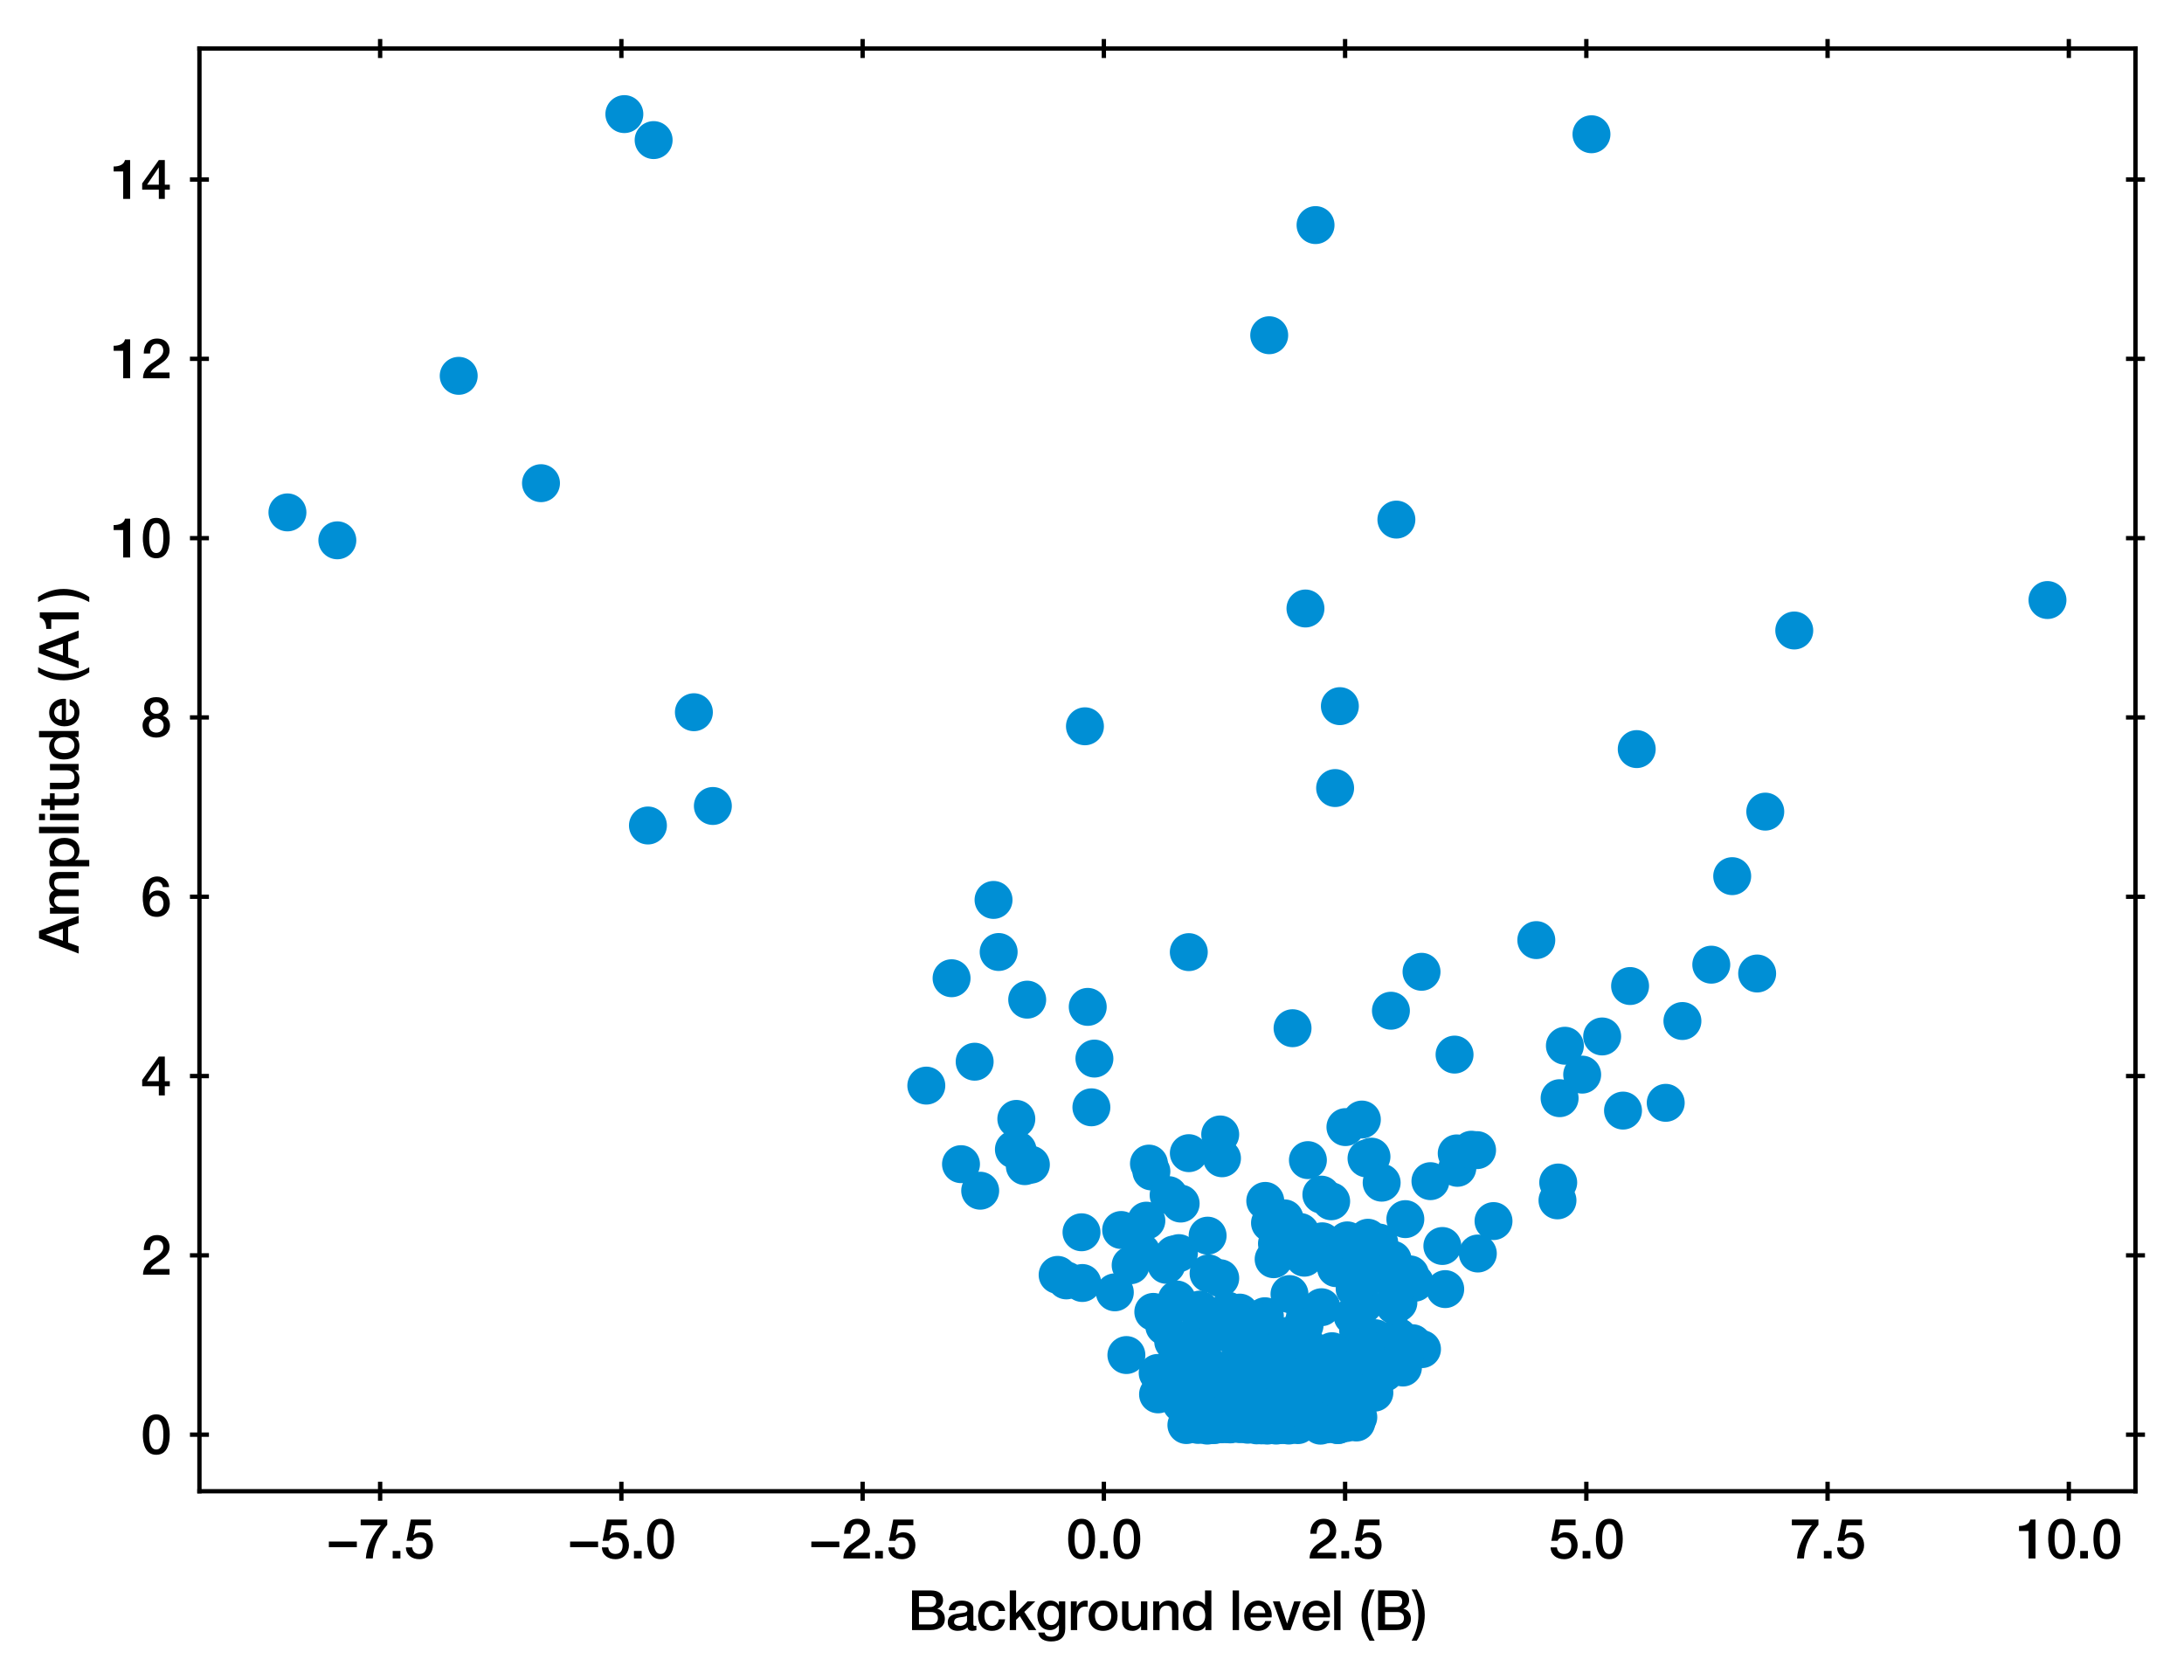 <?xml version="1.0" encoding="utf-8" standalone="no"?>
<!DOCTYPE svg PUBLIC "-//W3C//DTD SVG 1.1//EN"
  "http://www.w3.org/Graphics/SVG/1.1/DTD/svg11.dtd">
<svg xmlns:xlink="http://www.w3.org/1999/xlink" width="402.858pt" height="309.921pt" viewBox="0 0 402.858 309.921" xmlns="http://www.w3.org/2000/svg" version="1.1">
 <defs>
  <style type="text/css">*{stroke-linejoin: round; stroke-linecap: butt}</style>
 </defs>
 <g id="figure_1">
  <g id="patch_1">
   <path d="M 0 309.921 
L 402.858 309.921 
L 402.858 0 
L 0 0 
z
" style="fill: #ffffff"/>
  </g>
  <g id="axes_1">
   <g id="patch_2">
    <path d="M 36.788 275.062 
L 393.908 275.062 
L 393.908 8.95 
L 36.788 8.95 
z
" style="fill: #ffffff"/>
   </g>
   <g id="PathCollection_1">
    <defs>
     <path id="m8bac232270" d="M 0 3 
C 0.796 3 1.559 2.684 2.121 2.121 
C 2.684 1.559 3 0.796 3 0 
C 3 -0.796 2.684 -1.559 2.121 -2.121 
C 1.559 -2.684 0.796 -3 0 -3 
C -0.796 -3 -1.559 -2.684 -2.121 -2.121 
C -2.684 -1.559 -3 -0.796 -3 0 
C -3 0.796 -2.684 1.559 -2.121 2.121 
C -1.559 2.684 -0.796 3 0 3 
z
" style="stroke: #008fd5"/>
    </defs>
    <g clip-path="url(#p6f09657c8a)">
     <use xlink:href="#m8bac232270" x="236.887" y="262.774" style="fill: #008fd5; stroke: #008fd5"/>
     <use xlink:href="#m8bac232270" x="287.427" y="218.115" style="fill: #008fd5; stroke: #008fd5"/>
     <use xlink:href="#m8bac232270" x="222.631" y="253.272" style="fill: #008fd5; stroke: #008fd5"/>
     <use xlink:href="#m8bac232270" x="272.601" y="231.212" style="fill: #008fd5; stroke: #008fd5"/>
     <use xlink:href="#m8bac232270" x="266.057" y="229.824" style="fill: #008fd5; stroke: #008fd5"/>
     <use xlink:href="#m8bac232270" x="227.638" y="254.94" style="fill: #008fd5; stroke: #008fd5"/>
     <use xlink:href="#m8bac232270" x="246.845" y="262.843" style="fill: #008fd5; stroke: #008fd5"/>
     <use xlink:href="#m8bac232270" x="221.014" y="241.801" style="fill: #008fd5; stroke: #008fd5"/>
     <use xlink:href="#m8bac232270" x="283.385" y="173.404" style="fill: #008fd5; stroke: #008fd5"/>
     <use xlink:href="#m8bac232270" x="213.612" y="257.192" style="fill: #008fd5; stroke: #008fd5"/>
     <use xlink:href="#m8bac232270" x="243.738" y="220.353" style="fill: #008fd5; stroke: #008fd5"/>
     <use xlink:href="#m8bac232270" x="226.023" y="262.603" style="fill: #008fd5; stroke: #008fd5"/>
     <use xlink:href="#m8bac232270" x="223.433" y="243.788" style="fill: #008fd5; stroke: #008fd5"/>
     <use xlink:href="#m8bac232270" x="254.551" y="253.212" style="fill: #008fd5; stroke: #008fd5"/>
     <use xlink:href="#m8bac232270" x="226.506" y="255.969" style="fill: #008fd5; stroke: #008fd5"/>
     <use xlink:href="#m8bac232270" x="246.04" y="258.621" style="fill: #008fd5; stroke: #008fd5"/>
     <use xlink:href="#m8bac232270" x="187.47" y="206.383" style="fill: #008fd5; stroke: #008fd5"/>
     <use xlink:href="#m8bac232270" x="226.027" y="242.334" style="fill: #008fd5; stroke: #008fd5"/>
     <use xlink:href="#m8bac232270" x="248.431" y="253.758" style="fill: #008fd5; stroke: #008fd5"/>
     <use xlink:href="#m8bac232270" x="238.376" y="253.242" style="fill: #008fd5; stroke: #008fd5"/>
     <use xlink:href="#m8bac232270" x="240.635" y="244.453" style="fill: #008fd5; stroke: #008fd5"/>
     <use xlink:href="#m8bac232270" x="242.658" y="261.256" style="fill: #008fd5; stroke: #008fd5"/>
     <use xlink:href="#m8bac232270" x="187.706" y="212.165" style="fill: #008fd5; stroke: #008fd5"/>
     <use xlink:href="#m8bac232270" x="239.634" y="261.89" style="fill: #008fd5; stroke: #008fd5"/>
     <use xlink:href="#m8bac232270" x="234.003" y="246.985" style="fill: #008fd5; stroke: #008fd5"/>
     <use xlink:href="#m8bac232270" x="225.166" y="255.096" style="fill: #008fd5; stroke: #008fd5"/>
     <use xlink:href="#m8bac232270" x="235.69" y="259.05" style="fill: #008fd5; stroke: #008fd5"/>
     <use xlink:href="#m8bac232270" x="324.122" y="179.565" style="fill: #008fd5; stroke: #008fd5"/>
     <use xlink:href="#m8bac232270" x="243.713" y="258.353" style="fill: #008fd5; stroke: #008fd5"/>
     <use xlink:href="#m8bac232270" x="240.685" y="250.979" style="fill: #008fd5; stroke: #008fd5"/>
     <use xlink:href="#m8bac232270" x="224.865" y="260.256" style="fill: #008fd5; stroke: #008fd5"/>
     <use xlink:href="#m8bac232270" x="222.835" y="262.014" style="fill: #008fd5; stroke: #008fd5"/>
     <use xlink:href="#m8bac232270" x="220.897" y="245.83" style="fill: #008fd5; stroke: #008fd5"/>
     <use xlink:href="#m8bac232270" x="257.576" y="95.841" style="fill: #008fd5; stroke: #008fd5"/>
     <use xlink:href="#m8bac232270" x="84.613" y="69.323" style="fill: #008fd5; stroke: #008fd5"/>
     <use xlink:href="#m8bac232270" x="330.968" y="116.296" style="fill: #008fd5; stroke: #008fd5"/>
     <use xlink:href="#m8bac232270" x="212.385" y="216.075" style="fill: #008fd5; stroke: #008fd5"/>
     <use xlink:href="#m8bac232270" x="243.574" y="262.966" style="fill: #008fd5; stroke: #008fd5"/>
     <use xlink:href="#m8bac232270" x="238.488" y="259.73" style="fill: #008fd5; stroke: #008fd5"/>
     <use xlink:href="#m8bac232270" x="232.365" y="258.976" style="fill: #008fd5; stroke: #008fd5"/>
     <use xlink:href="#m8bac232270" x="245.785" y="259.545" style="fill: #008fd5; stroke: #008fd5"/>
     <use xlink:href="#m8bac232270" x="229.945" y="260.522" style="fill: #008fd5; stroke: #008fd5"/>
     <use xlink:href="#m8bac232270" x="177.265" y="214.731" style="fill: #008fd5; stroke: #008fd5"/>
     <use xlink:href="#m8bac232270" x="240.361" y="258.561" style="fill: #008fd5; stroke: #008fd5"/>
     <use xlink:href="#m8bac232270" x="325.621" y="149.706" style="fill: #008fd5; stroke: #008fd5"/>
     <use xlink:href="#m8bac232270" x="230.339" y="260.599" style="fill: #008fd5; stroke: #008fd5"/>
     <use xlink:href="#m8bac232270" x="246.498" y="258.86" style="fill: #008fd5; stroke: #008fd5"/>
     <use xlink:href="#m8bac232270" x="238.776" y="257.129" style="fill: #008fd5; stroke: #008fd5"/>
     <use xlink:href="#m8bac232270" x="240.768" y="242.141" style="fill: #008fd5; stroke: #008fd5"/>
     <use xlink:href="#m8bac232270" x="262.214" y="179.249" style="fill: #008fd5; stroke: #008fd5"/>
     <use xlink:href="#m8bac232270" x="238.216" y="248.84" style="fill: #008fd5; stroke: #008fd5"/>
     <use xlink:href="#m8bac232270" x="199.494" y="227.295" style="fill: #008fd5; stroke: #008fd5"/>
     <use xlink:href="#m8bac232270" x="234.118" y="61.836" style="fill: #008fd5; stroke: #008fd5"/>
     <use xlink:href="#m8bac232270" x="310.336" y="188.329" style="fill: #008fd5; stroke: #008fd5"/>
     <use xlink:href="#m8bac232270" x="227.513" y="256.69" style="fill: #008fd5; stroke: #008fd5"/>
     <use xlink:href="#m8bac232270" x="216.536" y="231.382" style="fill: #008fd5; stroke: #008fd5"/>
     <use xlink:href="#m8bac232270" x="229.108" y="258.695" style="fill: #008fd5; stroke: #008fd5"/>
     <use xlink:href="#m8bac232270" x="236.424" y="262.852" style="fill: #008fd5; stroke: #008fd5"/>
     <use xlink:href="#m8bac232270" x="221.33" y="261.927" style="fill: #008fd5; stroke: #008fd5"/>
     <use xlink:href="#m8bac232270" x="248.177" y="207.896" style="fill: #008fd5; stroke: #008fd5"/>
     <use xlink:href="#m8bac232270" x="228.844" y="256.56" style="fill: #008fd5; stroke: #008fd5"/>
     <use xlink:href="#m8bac232270" x="251.833" y="235.936" style="fill: #008fd5; stroke: #008fd5"/>
     <use xlink:href="#m8bac232270" x="233.765" y="253.848" style="fill: #008fd5; stroke: #008fd5"/>
     <use xlink:href="#m8bac232270" x="240.795" y="255.815" style="fill: #008fd5; stroke: #008fd5"/>
     <use xlink:href="#m8bac232270" x="246.593" y="251.128" style="fill: #008fd5; stroke: #008fd5"/>
     <use xlink:href="#m8bac232270" x="251.21" y="206.501" style="fill: #008fd5; stroke: #008fd5"/>
     <use xlink:href="#m8bac232270" x="239.268" y="260.104" style="fill: #008fd5; stroke: #008fd5"/>
     <use xlink:href="#m8bac232270" x="287.685" y="202.563" style="fill: #008fd5; stroke: #008fd5"/>
     <use xlink:href="#m8bac232270" x="250.437" y="257.695" style="fill: #008fd5; stroke: #008fd5"/>
     <use xlink:href="#m8bac232270" x="234.263" y="225.573" style="fill: #008fd5; stroke: #008fd5"/>
     <use xlink:href="#m8bac232270" x="217.925" y="248.573" style="fill: #008fd5; stroke: #008fd5"/>
     <use xlink:href="#m8bac232270" x="235.661" y="247.371" style="fill: #008fd5; stroke: #008fd5"/>
     <use xlink:href="#m8bac232270" x="238.829" y="256.566" style="fill: #008fd5; stroke: #008fd5"/>
     <use xlink:href="#m8bac232270" x="241.917" y="254.39" style="fill: #008fd5; stroke: #008fd5"/>
     <use xlink:href="#m8bac232270" x="219.681" y="256.303" style="fill: #008fd5; stroke: #008fd5"/>
     <use xlink:href="#m8bac232270" x="224.259" y="245.875" style="fill: #008fd5; stroke: #008fd5"/>
     <use xlink:href="#m8bac232270" x="127.994" y="131.371" style="fill: #008fd5; stroke: #008fd5"/>
     <use xlink:href="#m8bac232270" x="244.414" y="260.421" style="fill: #008fd5; stroke: #008fd5"/>
     <use xlink:href="#m8bac232270" x="228.99" y="255.892" style="fill: #008fd5; stroke: #008fd5"/>
     <use xlink:href="#m8bac232270" x="247.794" y="257.448" style="fill: #008fd5; stroke: #008fd5"/>
     <use xlink:href="#m8bac232270" x="246.748" y="260.541" style="fill: #008fd5; stroke: #008fd5"/>
     <use xlink:href="#m8bac232270" x="242.796" y="261.763" style="fill: #008fd5; stroke: #008fd5"/>
     <use xlink:href="#m8bac232270" x="217.427" y="257.614" style="fill: #008fd5; stroke: #008fd5"/>
     <use xlink:href="#m8bac232270" x="221.008" y="262.829" style="fill: #008fd5; stroke: #008fd5"/>
     <use xlink:href="#m8bac232270" x="200.128" y="133.965" style="fill: #008fd5; stroke: #008fd5"/>
     <use xlink:href="#m8bac232270" x="263.856" y="217.867" style="fill: #008fd5; stroke: #008fd5"/>
     <use xlink:href="#m8bac232270" x="241.63" y="257.799" style="fill: #008fd5; stroke: #008fd5"/>
     <use xlink:href="#m8bac232270" x="225.407" y="213.645" style="fill: #008fd5; stroke: #008fd5"/>
     <use xlink:href="#m8bac232270" x="189.035" y="215.098" style="fill: #008fd5; stroke: #008fd5"/>
     <use xlink:href="#m8bac232270" x="223.575" y="259.791" style="fill: #008fd5; stroke: #008fd5"/>
     <use xlink:href="#m8bac232270" x="233.807" y="259.695" style="fill: #008fd5; stroke: #008fd5"/>
     <use xlink:href="#m8bac232270" x="240.113" y="259.075" style="fill: #008fd5; stroke: #008fd5"/>
     <use xlink:href="#m8bac232270" x="213.545" y="253.243" style="fill: #008fd5; stroke: #008fd5"/>
     <use xlink:href="#m8bac232270" x="235.401" y="262.951" style="fill: #008fd5; stroke: #008fd5"/>
     <use xlink:href="#m8bac232270" x="245.261" y="259.535" style="fill: #008fd5; stroke: #008fd5"/>
     <use xlink:href="#m8bac232270" x="248.36" y="260.092" style="fill: #008fd5; stroke: #008fd5"/>
     <use xlink:href="#m8bac232270" x="225.083" y="235.77" style="fill: #008fd5; stroke: #008fd5"/>
     <use xlink:href="#m8bac232270" x="231.637" y="262.199" style="fill: #008fd5; stroke: #008fd5"/>
     <use xlink:href="#m8bac232270" x="221.349" y="252.39" style="fill: #008fd5; stroke: #008fd5"/>
     <use xlink:href="#m8bac232270" x="243.896" y="228.961" style="fill: #008fd5; stroke: #008fd5"/>
     <use xlink:href="#m8bac232270" x="301.909" y="138.172" style="fill: #008fd5; stroke: #008fd5"/>
     <use xlink:href="#m8bac232270" x="237.857" y="238.692" style="fill: #008fd5; stroke: #008fd5"/>
     <use xlink:href="#m8bac232270" x="228.529" y="258.073" style="fill: #008fd5; stroke: #008fd5"/>
     <use xlink:href="#m8bac232270" x="241.238" y="229.728" style="fill: #008fd5; stroke: #008fd5"/>
     <use xlink:href="#m8bac232270" x="231.077" y="262.634" style="fill: #008fd5; stroke: #008fd5"/>
     <use xlink:href="#m8bac232270" x="223.188" y="262.75" style="fill: #008fd5; stroke: #008fd5"/>
     <use xlink:href="#m8bac232270" x="237.325" y="250.651" style="fill: #008fd5; stroke: #008fd5"/>
     <use xlink:href="#m8bac232270" x="234.771" y="261.796" style="fill: #008fd5; stroke: #008fd5"/>
     <use xlink:href="#m8bac232270" x="221.75" y="262.296" style="fill: #008fd5; stroke: #008fd5"/>
     <use xlink:href="#m8bac232270" x="218.841" y="262.857" style="fill: #008fd5; stroke: #008fd5"/>
     <use xlink:href="#m8bac232270" x="253.695" y="246.839" style="fill: #008fd5; stroke: #008fd5"/>
     <use xlink:href="#m8bac232270" x="236.975" y="256.447" style="fill: #008fd5; stroke: #008fd5"/>
     <use xlink:href="#m8bac232270" x="241.254" y="213.987" style="fill: #008fd5; stroke: #008fd5"/>
     <use xlink:href="#m8bac232270" x="246.038" y="259.789" style="fill: #008fd5; stroke: #008fd5"/>
     <use xlink:href="#m8bac232270" x="230.337" y="257.723" style="fill: #008fd5; stroke: #008fd5"/>
     <use xlink:href="#m8bac232270" x="254.408" y="229.192" style="fill: #008fd5; stroke: #008fd5"/>
     <use xlink:href="#m8bac232270" x="222.957" y="258.987" style="fill: #008fd5; stroke: #008fd5"/>
     <use xlink:href="#m8bac232270" x="234.847" y="258.229" style="fill: #008fd5; stroke: #008fd5"/>
     <use xlink:href="#m8bac232270" x="240.594" y="231.984" style="fill: #008fd5; stroke: #008fd5"/>
     <use xlink:href="#m8bac232270" x="246.274" y="145.359" style="fill: #008fd5; stroke: #008fd5"/>
     <use xlink:href="#m8bac232270" x="233.278" y="250.894" style="fill: #008fd5; stroke: #008fd5"/>
     <use xlink:href="#m8bac232270" x="241.14" y="248.293" style="fill: #008fd5; stroke: #008fd5"/>
     <use xlink:href="#m8bac232270" x="242.664" y="41.518" style="fill: #008fd5; stroke: #008fd5"/>
     <use xlink:href="#m8bac232270" x="299.379" y="204.85" style="fill: #008fd5; stroke: #008fd5"/>
     <use xlink:href="#m8bac232270" x="220.796" y="262.234" style="fill: #008fd5; stroke: #008fd5"/>
     <use xlink:href="#m8bac232270" x="229.436" y="262.25" style="fill: #008fd5; stroke: #008fd5"/>
     <use xlink:href="#m8bac232270" x="220.18" y="260.296" style="fill: #008fd5; stroke: #008fd5"/>
     <use xlink:href="#m8bac232270" x="208.558" y="233.373" style="fill: #008fd5; stroke: #008fd5"/>
     <use xlink:href="#m8bac232270" x="229.574" y="257.432" style="fill: #008fd5; stroke: #008fd5"/>
     <use xlink:href="#m8bac232270" x="233.317" y="242.78" style="fill: #008fd5; stroke: #008fd5"/>
     <use xlink:href="#m8bac232270" x="224.816" y="254.485" style="fill: #008fd5; stroke: #008fd5"/>
     <use xlink:href="#m8bac232270" x="237.354" y="246.441" style="fill: #008fd5; stroke: #008fd5"/>
     <use xlink:href="#m8bac232270" x="234.025" y="256.682" style="fill: #008fd5; stroke: #008fd5"/>
     <use xlink:href="#m8bac232270" x="238.437" y="257.422" style="fill: #008fd5; stroke: #008fd5"/>
     <use xlink:href="#m8bac232270" x="237.489" y="259.104" style="fill: #008fd5; stroke: #008fd5"/>
     <use xlink:href="#m8bac232270" x="231.308" y="258.55" style="fill: #008fd5; stroke: #008fd5"/>
     <use xlink:href="#m8bac232270" x="233.389" y="221.508" style="fill: #008fd5; stroke: #008fd5"/>
     <use xlink:href="#m8bac232270" x="240.807" y="261.936" style="fill: #008fd5; stroke: #008fd5"/>
     <use xlink:href="#m8bac232270" x="232.867" y="260.585" style="fill: #008fd5; stroke: #008fd5"/>
     <use xlink:href="#m8bac232270" x="217.782" y="221.999" style="fill: #008fd5; stroke: #008fd5"/>
     <use xlink:href="#m8bac232270" x="224.661" y="242.929" style="fill: #008fd5; stroke: #008fd5"/>
     <use xlink:href="#m8bac232270" x="233.795" y="253.604" style="fill: #008fd5; stroke: #008fd5"/>
     <use xlink:href="#m8bac232270" x="62.225" y="99.663" style="fill: #008fd5; stroke: #008fd5"/>
     <use xlink:href="#m8bac232270" x="236.82" y="252.576" style="fill: #008fd5; stroke: #008fd5"/>
     <use xlink:href="#m8bac232270" x="207.773" y="249.941" style="fill: #008fd5; stroke: #008fd5"/>
     <use xlink:href="#m8bac232270" x="196.697" y="236.173" style="fill: #008fd5; stroke: #008fd5"/>
     <use xlink:href="#m8bac232270" x="275.492" y="225.23" style="fill: #008fd5; stroke: #008fd5"/>
     <use xlink:href="#m8bac232270" x="223.555" y="256.595" style="fill: #008fd5; stroke: #008fd5"/>
     <use xlink:href="#m8bac232270" x="228.684" y="242.11" style="fill: #008fd5; stroke: #008fd5"/>
     <use xlink:href="#m8bac232270" x="232.33" y="256.26" style="fill: #008fd5; stroke: #008fd5"/>
     <use xlink:href="#m8bac232270" x="246.011" y="259.655" style="fill: #008fd5; stroke: #008fd5"/>
     <use xlink:href="#m8bac232270" x="235.071" y="253.968" style="fill: #008fd5; stroke: #008fd5"/>
     <use xlink:href="#m8bac232270" x="226.698" y="253.839" style="fill: #008fd5; stroke: #008fd5"/>
     <use xlink:href="#m8bac232270" x="254.205" y="253.069" style="fill: #008fd5; stroke: #008fd5"/>
     <use xlink:href="#m8bac232270" x="234.085" y="256.322" style="fill: #008fd5; stroke: #008fd5"/>
     <use xlink:href="#m8bac232270" x="225.984" y="261.95" style="fill: #008fd5; stroke: #008fd5"/>
     <use xlink:href="#m8bac232270" x="224.174" y="259.479" style="fill: #008fd5; stroke: #008fd5"/>
     <use xlink:href="#m8bac232270" x="234.225" y="246.217" style="fill: #008fd5; stroke: #008fd5"/>
     <use xlink:href="#m8bac232270" x="238.328" y="261.769" style="fill: #008fd5; stroke: #008fd5"/>
     <use xlink:href="#m8bac232270" x="228.388" y="260.072" style="fill: #008fd5; stroke: #008fd5"/>
     <use xlink:href="#m8bac232270" x="226.511" y="258.762" style="fill: #008fd5; stroke: #008fd5"/>
     <use xlink:href="#m8bac232270" x="226.09" y="262.245" style="fill: #008fd5; stroke: #008fd5"/>
     <use xlink:href="#m8bac232270" x="223.391" y="252.25" style="fill: #008fd5; stroke: #008fd5"/>
     <use xlink:href="#m8bac232270" x="246.449" y="233.915" style="fill: #008fd5; stroke: #008fd5"/>
     <use xlink:href="#m8bac232270" x="228.846" y="249.306" style="fill: #008fd5; stroke: #008fd5"/>
     <use xlink:href="#m8bac232270" x="226.084" y="259.45" style="fill: #008fd5; stroke: #008fd5"/>
     <use xlink:href="#m8bac232270" x="249.875" y="258.38" style="fill: #008fd5; stroke: #008fd5"/>
     <use xlink:href="#m8bac232270" x="232.707" y="262.915" style="fill: #008fd5; stroke: #008fd5"/>
     <use xlink:href="#m8bac232270" x="220.537" y="251.351" style="fill: #008fd5; stroke: #008fd5"/>
     <use xlink:href="#m8bac232270" x="221.181" y="260.841" style="fill: #008fd5; stroke: #008fd5"/>
     <use xlink:href="#m8bac232270" x="187.023" y="212.018" style="fill: #008fd5; stroke: #008fd5"/>
     <use xlink:href="#m8bac232270" x="307.258" y="203.418" style="fill: #008fd5; stroke: #008fd5"/>
     <use xlink:href="#m8bac232270" x="252.982" y="213.346" style="fill: #008fd5; stroke: #008fd5"/>
     <use xlink:href="#m8bac232270" x="225.16" y="260.271" style="fill: #008fd5; stroke: #008fd5"/>
     <use xlink:href="#m8bac232270" x="241.163" y="261.459" style="fill: #008fd5; stroke: #008fd5"/>
     <use xlink:href="#m8bac232270" x="220.364" y="261.599" style="fill: #008fd5; stroke: #008fd5"/>
     <use xlink:href="#m8bac232270" x="229.635" y="254.15" style="fill: #008fd5; stroke: #008fd5"/>
     <use xlink:href="#m8bac232270" x="235.62" y="257.433" style="fill: #008fd5; stroke: #008fd5"/>
     <use xlink:href="#m8bac232270" x="217.462" y="231.142" style="fill: #008fd5; stroke: #008fd5"/>
     <use xlink:href="#m8bac232270" x="235.811" y="261.411" style="fill: #008fd5; stroke: #008fd5"/>
     <use xlink:href="#m8bac232270" x="241.98" y="254.96" style="fill: #008fd5; stroke: #008fd5"/>
     <use xlink:href="#m8bac232270" x="235.608" y="260.612" style="fill: #008fd5; stroke: #008fd5"/>
     <use xlink:href="#m8bac232270" x="249.976" y="262.187" style="fill: #008fd5; stroke: #008fd5"/>
     <use xlink:href="#m8bac232270" x="230.367" y="259.874" style="fill: #008fd5; stroke: #008fd5"/>
     <use xlink:href="#m8bac232270" x="239.925" y="260.824" style="fill: #008fd5; stroke: #008fd5"/>
     <use xlink:href="#m8bac232270" x="245.96" y="262.17" style="fill: #008fd5; stroke: #008fd5"/>
     <use xlink:href="#m8bac232270" x="272.459" y="212.143" style="fill: #008fd5; stroke: #008fd5"/>
     <use xlink:href="#m8bac232270" x="244.761" y="262.728" style="fill: #008fd5; stroke: #008fd5"/>
     <use xlink:href="#m8bac232270" x="235.819" y="262.1" style="fill: #008fd5; stroke: #008fd5"/>
     <use xlink:href="#m8bac232270" x="219.291" y="212.703" style="fill: #008fd5; stroke: #008fd5"/>
     <use xlink:href="#m8bac232270" x="236.941" y="224.73" style="fill: #008fd5; stroke: #008fd5"/>
     <use xlink:href="#m8bac232270" x="315.661" y="177.936" style="fill: #008fd5; stroke: #008fd5"/>
     <use xlink:href="#m8bac232270" x="248.281" y="262.485" style="fill: #008fd5; stroke: #008fd5"/>
     <use xlink:href="#m8bac232270" x="250.749" y="252.663" style="fill: #008fd5; stroke: #008fd5"/>
     <use xlink:href="#m8bac232270" x="231.092" y="262.564" style="fill: #008fd5; stroke: #008fd5"/>
     <use xlink:href="#m8bac232270" x="131.494" y="148.664" style="fill: #008fd5; stroke: #008fd5"/>
     <use xlink:href="#m8bac232270" x="231.666" y="261.862" style="fill: #008fd5; stroke: #008fd5"/>
     <use xlink:href="#m8bac232270" x="239.678" y="261.833" style="fill: #008fd5; stroke: #008fd5"/>
     <use xlink:href="#m8bac232270" x="242.905" y="259.353" style="fill: #008fd5; stroke: #008fd5"/>
     <use xlink:href="#m8bac232270" x="210.542" y="230.948" style="fill: #008fd5; stroke: #008fd5"/>
     <use xlink:href="#m8bac232270" x="232.745" y="253.758" style="fill: #008fd5; stroke: #008fd5"/>
     <use xlink:href="#m8bac232270" x="237.713" y="262.943" style="fill: #008fd5; stroke: #008fd5"/>
     <use xlink:href="#m8bac232270" x="225.365" y="262.715" style="fill: #008fd5; stroke: #008fd5"/>
     <use xlink:href="#m8bac232270" x="216.409" y="247.462" style="fill: #008fd5; stroke: #008fd5"/>
     <use xlink:href="#m8bac232270" x="244.379" y="258.842" style="fill: #008fd5; stroke: #008fd5"/>
     <use xlink:href="#m8bac232270" x="244.549" y="261.854" style="fill: #008fd5; stroke: #008fd5"/>
     <use xlink:href="#m8bac232270" x="119.518" y="152.264" style="fill: #008fd5; stroke: #008fd5"/>
     <use xlink:href="#m8bac232270" x="222.756" y="227.92" style="fill: #008fd5; stroke: #008fd5"/>
     <use xlink:href="#m8bac232270" x="238.423" y="189.655" style="fill: #008fd5; stroke: #008fd5"/>
     <use xlink:href="#m8bac232270" x="246.434" y="257.846" style="fill: #008fd5; stroke: #008fd5"/>
     <use xlink:href="#m8bac232270" x="232.971" y="258.843" style="fill: #008fd5; stroke: #008fd5"/>
     <use xlink:href="#m8bac232270" x="201.874" y="195.256" style="fill: #008fd5; stroke: #008fd5"/>
     <use xlink:href="#m8bac232270" x="225.786" y="260.497" style="fill: #008fd5; stroke: #008fd5"/>
     <use xlink:href="#m8bac232270" x="221.137" y="260.48" style="fill: #008fd5; stroke: #008fd5"/>
     <use xlink:href="#m8bac232270" x="239.396" y="251.872" style="fill: #008fd5; stroke: #008fd5"/>
     <use xlink:href="#m8bac232270" x="234.614" y="257.707" style="fill: #008fd5; stroke: #008fd5"/>
     <use xlink:href="#m8bac232270" x="221.308" y="241.559" style="fill: #008fd5; stroke: #008fd5"/>
     <use xlink:href="#m8bac232270" x="243.759" y="241.12" style="fill: #008fd5; stroke: #008fd5"/>
     <use xlink:href="#m8bac232270" x="293.56" y="24.764" style="fill: #008fd5; stroke: #008fd5"/>
     <use xlink:href="#m8bac232270" x="254.761" y="252.594" style="fill: #008fd5; stroke: #008fd5"/>
     <use xlink:href="#m8bac232270" x="232.271" y="261.922" style="fill: #008fd5; stroke: #008fd5"/>
     <use xlink:href="#m8bac232270" x="231.156" y="259.086" style="fill: #008fd5; stroke: #008fd5"/>
     <use xlink:href="#m8bac232270" x="120.568" y="25.84" style="fill: #008fd5; stroke: #008fd5"/>
     <use xlink:href="#m8bac232270" x="215.155" y="233.304" style="fill: #008fd5; stroke: #008fd5"/>
     <use xlink:href="#m8bac232270" x="266.585" y="237.777" style="fill: #008fd5; stroke: #008fd5"/>
     <use xlink:href="#m8bac232270" x="199.641" y="236.652" style="fill: #008fd5; stroke: #008fd5"/>
     <use xlink:href="#m8bac232270" x="205.641" y="238.373" style="fill: #008fd5; stroke: #008fd5"/>
     <use xlink:href="#m8bac232270" x="217.212" y="256.151" style="fill: #008fd5; stroke: #008fd5"/>
     <use xlink:href="#m8bac232270" x="235.925" y="226.854" style="fill: #008fd5; stroke: #008fd5"/>
     <use xlink:href="#m8bac232270" x="256.569" y="186.43" style="fill: #008fd5; stroke: #008fd5"/>
     <use xlink:href="#m8bac232270" x="215.56" y="220.443" style="fill: #008fd5; stroke: #008fd5"/>
     <use xlink:href="#m8bac232270" x="233.631" y="261.74" style="fill: #008fd5; stroke: #008fd5"/>
     <use xlink:href="#m8bac232270" x="248.096" y="261.194" style="fill: #008fd5; stroke: #008fd5"/>
     <use xlink:href="#m8bac232270" x="249.876" y="237.712" style="fill: #008fd5; stroke: #008fd5"/>
     <use xlink:href="#m8bac232270" x="200.642" y="185.721" style="fill: #008fd5; stroke: #008fd5"/>
     <use xlink:href="#m8bac232270" x="219.286" y="175.622" style="fill: #008fd5; stroke: #008fd5"/>
     <use xlink:href="#m8bac232270" x="250.551" y="261.4" style="fill: #008fd5; stroke: #008fd5"/>
     <use xlink:href="#m8bac232270" x="245.547" y="221.578" style="fill: #008fd5; stroke: #008fd5"/>
     <use xlink:href="#m8bac232270" x="246.818" y="253.625" style="fill: #008fd5; stroke: #008fd5"/>
     <use xlink:href="#m8bac232270" x="229.526" y="260.751" style="fill: #008fd5; stroke: #008fd5"/>
     <use xlink:href="#m8bac232270" x="233.015" y="259.353" style="fill: #008fd5; stroke: #008fd5"/>
     <use xlink:href="#m8bac232270" x="184.212" y="175.599" style="fill: #008fd5; stroke: #008fd5"/>
     <use xlink:href="#m8bac232270" x="228.858" y="248.191" style="fill: #008fd5; stroke: #008fd5"/>
     <use xlink:href="#m8bac232270" x="235.548" y="229.394" style="fill: #008fd5; stroke: #008fd5"/>
     <use xlink:href="#m8bac232270" x="239.671" y="258.986" style="fill: #008fd5; stroke: #008fd5"/>
     <use xlink:href="#m8bac232270" x="225.784" y="257.883" style="fill: #008fd5; stroke: #008fd5"/>
     <use xlink:href="#m8bac232270" x="223.03" y="260.901" style="fill: #008fd5; stroke: #008fd5"/>
     <use xlink:href="#m8bac232270" x="240.859" y="258.975" style="fill: #008fd5; stroke: #008fd5"/>
     <use xlink:href="#m8bac232270" x="230.327" y="262.482" style="fill: #008fd5; stroke: #008fd5"/>
     <use xlink:href="#m8bac232270" x="201.317" y="204.245" style="fill: #008fd5; stroke: #008fd5"/>
     <use xlink:href="#m8bac232270" x="257.942" y="240.275" style="fill: #008fd5; stroke: #008fd5"/>
     <use xlink:href="#m8bac232270" x="245.571" y="261.315" style="fill: #008fd5; stroke: #008fd5"/>
     <use xlink:href="#m8bac232270" x="252.066" y="213.673" style="fill: #008fd5; stroke: #008fd5"/>
     <use xlink:href="#m8bac232270" x="242.838" y="256.315" style="fill: #008fd5; stroke: #008fd5"/>
     <use xlink:href="#m8bac232270" x="224.221" y="262.808" style="fill: #008fd5; stroke: #008fd5"/>
     <use xlink:href="#m8bac232270" x="262.301" y="248.847" style="fill: #008fd5; stroke: #008fd5"/>
     <use xlink:href="#m8bac232270" x="244.384" y="261.97" style="fill: #008fd5; stroke: #008fd5"/>
     <use xlink:href="#m8bac232270" x="235.068" y="260.374" style="fill: #008fd5; stroke: #008fd5"/>
     <use xlink:href="#m8bac232270" x="226.709" y="262.697" style="fill: #008fd5; stroke: #008fd5"/>
     <use xlink:href="#m8bac232270" x="251.771" y="232.996" style="fill: #008fd5; stroke: #008fd5"/>
     <use xlink:href="#m8bac232270" x="217.063" y="239.692" style="fill: #008fd5; stroke: #008fd5"/>
     <use xlink:href="#m8bac232270" x="239.405" y="262.868" style="fill: #008fd5; stroke: #008fd5"/>
     <use xlink:href="#m8bac232270" x="235.293" y="256.323" style="fill: #008fd5; stroke: #008fd5"/>
     <use xlink:href="#m8bac232270" x="243.433" y="259.669" style="fill: #008fd5; stroke: #008fd5"/>
     <use xlink:href="#m8bac232270" x="242.17" y="258.65" style="fill: #008fd5; stroke: #008fd5"/>
     <use xlink:href="#m8bac232270" x="240.495" y="243.843" style="fill: #008fd5; stroke: #008fd5"/>
     <use xlink:href="#m8bac232270" x="226.498" y="241.751" style="fill: #008fd5; stroke: #008fd5"/>
     <use xlink:href="#m8bac232270" x="248.519" y="228.789" style="fill: #008fd5; stroke: #008fd5"/>
     <use xlink:href="#m8bac232270" x="220.833" y="248.574" style="fill: #008fd5; stroke: #008fd5"/>
     <use xlink:href="#m8bac232270" x="252.326" y="228.306" style="fill: #008fd5; stroke: #008fd5"/>
     <use xlink:href="#m8bac232270" x="257.644" y="237.916" style="fill: #008fd5; stroke: #008fd5"/>
     <use xlink:href="#m8bac232270" x="237.135" y="257.461" style="fill: #008fd5; stroke: #008fd5"/>
     <use xlink:href="#m8bac232270" x="226.925" y="262.733" style="fill: #008fd5; stroke: #008fd5"/>
     <use xlink:href="#m8bac232270" x="227.951" y="257.238" style="fill: #008fd5; stroke: #008fd5"/>
     <use xlink:href="#m8bac232270" x="231.486" y="262.708" style="fill: #008fd5; stroke: #008fd5"/>
     <use xlink:href="#m8bac232270" x="183.267" y="165.993" style="fill: #008fd5; stroke: #008fd5"/>
     <use xlink:href="#m8bac232270" x="257.903" y="246.573" style="fill: #008fd5; stroke: #008fd5"/>
     <use xlink:href="#m8bac232270" x="300.683" y="181.875" style="fill: #008fd5; stroke: #008fd5"/>
     <use xlink:href="#m8bac232270" x="231.808" y="262.913" style="fill: #008fd5; stroke: #008fd5"/>
     <use xlink:href="#m8bac232270" x="230.977" y="261.817" style="fill: #008fd5; stroke: #008fd5"/>
     <use xlink:href="#m8bac232270" x="295.533" y="191.177" style="fill: #008fd5; stroke: #008fd5"/>
     <use xlink:href="#m8bac232270" x="230.488" y="261.686" style="fill: #008fd5; stroke: #008fd5"/>
     <use xlink:href="#m8bac232270" x="224.152" y="262.213" style="fill: #008fd5; stroke: #008fd5"/>
     <use xlink:href="#m8bac232270" x="189.476" y="184.388" style="fill: #008fd5; stroke: #008fd5"/>
     <use xlink:href="#m8bac232270" x="225.08" y="209.251" style="fill: #008fd5; stroke: #008fd5"/>
     <use xlink:href="#m8bac232270" x="251.492" y="240.644" style="fill: #008fd5; stroke: #008fd5"/>
     <use xlink:href="#m8bac232270" x="233.752" y="262.954" style="fill: #008fd5; stroke: #008fd5"/>
     <use xlink:href="#m8bac232270" x="218.845" y="257.167" style="fill: #008fd5; stroke: #008fd5"/>
     <use xlink:href="#m8bac232270" x="244.208" y="261.671" style="fill: #008fd5; stroke: #008fd5"/>
     <use xlink:href="#m8bac232270" x="226.467" y="254.842" style="fill: #008fd5; stroke: #008fd5"/>
     <use xlink:href="#m8bac232270" x="240.804" y="112.239" style="fill: #008fd5; stroke: #008fd5"/>
     <use xlink:href="#m8bac232270" x="234.188" y="258.331" style="fill: #008fd5; stroke: #008fd5"/>
     <use xlink:href="#m8bac232270" x="225.987" y="261.419" style="fill: #008fd5; stroke: #008fd5"/>
     <use xlink:href="#m8bac232270" x="250.521" y="245.4" style="fill: #008fd5; stroke: #008fd5"/>
     <use xlink:href="#m8bac232270" x="236.472" y="261.816" style="fill: #008fd5; stroke: #008fd5"/>
     <use xlink:href="#m8bac232270" x="206.805" y="226.875" style="fill: #008fd5; stroke: #008fd5"/>
     <use xlink:href="#m8bac232270" x="211.935" y="214.628" style="fill: #008fd5; stroke: #008fd5"/>
     <use xlink:href="#m8bac232270" x="253.515" y="256.886" style="fill: #008fd5; stroke: #008fd5"/>
     <use xlink:href="#m8bac232270" x="259.228" y="224.871" style="fill: #008fd5; stroke: #008fd5"/>
     <use xlink:href="#m8bac232270" x="268.306" y="194.521" style="fill: #008fd5; stroke: #008fd5"/>
     <use xlink:href="#m8bac232270" x="190.156" y="214.823" style="fill: #008fd5; stroke: #008fd5"/>
     <use xlink:href="#m8bac232270" x="230.292" y="260.182" style="fill: #008fd5; stroke: #008fd5"/>
     <use xlink:href="#m8bac232270" x="377.675" y="110.678" style="fill: #008fd5; stroke: #008fd5"/>
     <use xlink:href="#m8bac232270" x="180.805" y="219.628" style="fill: #008fd5; stroke: #008fd5"/>
     <use xlink:href="#m8bac232270" x="223.752" y="262.869" style="fill: #008fd5; stroke: #008fd5"/>
     <use xlink:href="#m8bac232270" x="246.373" y="256.51" style="fill: #008fd5; stroke: #008fd5"/>
     <use xlink:href="#m8bac232270" x="246.47" y="259.84" style="fill: #008fd5; stroke: #008fd5"/>
     <use xlink:href="#m8bac232270" x="225.248" y="257.424" style="fill: #008fd5; stroke: #008fd5"/>
     <use xlink:href="#m8bac232270" x="238.175" y="261.508" style="fill: #008fd5; stroke: #008fd5"/>
     <use xlink:href="#m8bac232270" x="217.935" y="258.908" style="fill: #008fd5; stroke: #008fd5"/>
     <use xlink:href="#m8bac232270" x="245.702" y="249.234" style="fill: #008fd5; stroke: #008fd5"/>
     <use xlink:href="#m8bac232270" x="260.984" y="236.598" style="fill: #008fd5; stroke: #008fd5"/>
     <use xlink:href="#m8bac232270" x="228.709" y="262.689" style="fill: #008fd5; stroke: #008fd5"/>
     <use xlink:href="#m8bac232270" x="260.578" y="247.76" style="fill: #008fd5; stroke: #008fd5"/>
     <use xlink:href="#m8bac232270" x="217.286" y="249.385" style="fill: #008fd5; stroke: #008fd5"/>
     <use xlink:href="#m8bac232270" x="242.884" y="256.903" style="fill: #008fd5; stroke: #008fd5"/>
     <use xlink:href="#m8bac232270" x="226.109" y="260.84" style="fill: #008fd5; stroke: #008fd5"/>
     <use xlink:href="#m8bac232270" x="246.705" y="262.86" style="fill: #008fd5; stroke: #008fd5"/>
     <use xlink:href="#m8bac232270" x="222.931" y="234.881" style="fill: #008fd5; stroke: #008fd5"/>
     <use xlink:href="#m8bac232270" x="234.669" y="255.742" style="fill: #008fd5; stroke: #008fd5"/>
     <use xlink:href="#m8bac232270" x="249.91" y="251.359" style="fill: #008fd5; stroke: #008fd5"/>
     <use xlink:href="#m8bac232270" x="226.743" y="262.171" style="fill: #008fd5; stroke: #008fd5"/>
     <use xlink:href="#m8bac232270" x="252.169" y="251.251" style="fill: #008fd5; stroke: #008fd5"/>
     <use xlink:href="#m8bac232270" x="268.823" y="215.409" style="fill: #008fd5; stroke: #008fd5"/>
     <use xlink:href="#m8bac232270" x="241.822" y="261.575" style="fill: #008fd5; stroke: #008fd5"/>
     <use xlink:href="#m8bac232270" x="253.947" y="247.781" style="fill: #008fd5; stroke: #008fd5"/>
     <use xlink:href="#m8bac232270" x="246.257" y="253.478" style="fill: #008fd5; stroke: #008fd5"/>
     <use xlink:href="#m8bac232270" x="99.791" y="89.124" style="fill: #008fd5; stroke: #008fd5"/>
     <use xlink:href="#m8bac232270" x="235.461" y="248.25" style="fill: #008fd5; stroke: #008fd5"/>
     <use xlink:href="#m8bac232270" x="255.412" y="253.199" style="fill: #008fd5; stroke: #008fd5"/>
     <use xlink:href="#m8bac232270" x="268.705" y="212.747" style="fill: #008fd5; stroke: #008fd5"/>
     <use xlink:href="#m8bac232270" x="234.374" y="257.083" style="fill: #008fd5; stroke: #008fd5"/>
     <use xlink:href="#m8bac232270" x="256.891" y="232.344" style="fill: #008fd5; stroke: #008fd5"/>
     <use xlink:href="#m8bac232270" x="224.501" y="262.33" style="fill: #008fd5; stroke: #008fd5"/>
     <use xlink:href="#m8bac232270" x="233.123" y="260.435" style="fill: #008fd5; stroke: #008fd5"/>
     <use xlink:href="#m8bac232270" x="240.293" y="257.726" style="fill: #008fd5; stroke: #008fd5"/>
     <use xlink:href="#m8bac232270" x="218.083" y="254.601" style="fill: #008fd5; stroke: #008fd5"/>
     <use xlink:href="#m8bac232270" x="254.859" y="218.147" style="fill: #008fd5; stroke: #008fd5"/>
     <use xlink:href="#m8bac232270" x="238.114" y="259.164" style="fill: #008fd5; stroke: #008fd5"/>
     <use xlink:href="#m8bac232270" x="232.178" y="262.249" style="fill: #008fd5; stroke: #008fd5"/>
     <use xlink:href="#m8bac232270" x="238.537" y="260.766" style="fill: #008fd5; stroke: #008fd5"/>
     <use xlink:href="#m8bac232270" x="227.039" y="257.448" style="fill: #008fd5; stroke: #008fd5"/>
     <use xlink:href="#m8bac232270" x="226.409" y="254.436" style="fill: #008fd5; stroke: #008fd5"/>
     <use xlink:href="#m8bac232270" x="271.403" y="212.067" style="fill: #008fd5; stroke: #008fd5"/>
     <use xlink:href="#m8bac232270" x="233.16" y="262.307" style="fill: #008fd5; stroke: #008fd5"/>
     <use xlink:href="#m8bac232270" x="228.457" y="261.665" style="fill: #008fd5; stroke: #008fd5"/>
     <use xlink:href="#m8bac232270" x="227.917" y="262.308" style="fill: #008fd5; stroke: #008fd5"/>
     <use xlink:href="#m8bac232270" x="242.82" y="260.938" style="fill: #008fd5; stroke: #008fd5"/>
     <use xlink:href="#m8bac232270" x="232.991" y="261.798" style="fill: #008fd5; stroke: #008fd5"/>
     <use xlink:href="#m8bac232270" x="230.147" y="262.791" style="fill: #008fd5; stroke: #008fd5"/>
     <use xlink:href="#m8bac232270" x="195.089" y="235.155" style="fill: #008fd5; stroke: #008fd5"/>
     <use xlink:href="#m8bac232270" x="234.348" y="262.646" style="fill: #008fd5; stroke: #008fd5"/>
     <use xlink:href="#m8bac232270" x="235.436" y="250.524" style="fill: #008fd5; stroke: #008fd5"/>
     <use xlink:href="#m8bac232270" x="179.785" y="195.833" style="fill: #008fd5; stroke: #008fd5"/>
     <use xlink:href="#m8bac232270" x="235.265" y="258.433" style="fill: #008fd5; stroke: #008fd5"/>
     <use xlink:href="#m8bac232270" x="228.602" y="242.874" style="fill: #008fd5; stroke: #008fd5"/>
     <use xlink:href="#m8bac232270" x="319.52" y="161.607" style="fill: #008fd5; stroke: #008fd5"/>
     <use xlink:href="#m8bac232270" x="249.604" y="258.826" style="fill: #008fd5; stroke: #008fd5"/>
     <use xlink:href="#m8bac232270" x="225.204" y="259.806" style="fill: #008fd5; stroke: #008fd5"/>
     <use xlink:href="#m8bac232270" x="227.782" y="262.351" style="fill: #008fd5; stroke: #008fd5"/>
     <use xlink:href="#m8bac232270" x="228.419" y="258.377" style="fill: #008fd5; stroke: #008fd5"/>
     <use xlink:href="#m8bac232270" x="222.693" y="262.955" style="fill: #008fd5; stroke: #008fd5"/>
     <use xlink:href="#m8bac232270" x="287.291" y="221.41" style="fill: #008fd5; stroke: #008fd5"/>
     <use xlink:href="#m8bac232270" x="249.506" y="242.77" style="fill: #008fd5; stroke: #008fd5"/>
     <use xlink:href="#m8bac232270" x="229.783" y="262.345" style="fill: #008fd5; stroke: #008fd5"/>
     <use xlink:href="#m8bac232270" x="212.737" y="241.979" style="fill: #008fd5; stroke: #008fd5"/>
     <use xlink:href="#m8bac232270" x="214.764" y="244.624" style="fill: #008fd5; stroke: #008fd5"/>
     <use xlink:href="#m8bac232270" x="228.38" y="260.511" style="fill: #008fd5; stroke: #008fd5"/>
     <use xlink:href="#m8bac232270" x="238.794" y="262.426" style="fill: #008fd5; stroke: #008fd5"/>
     <use xlink:href="#m8bac232270" x="53.02" y="94.513" style="fill: #008fd5; stroke: #008fd5"/>
     <use xlink:href="#m8bac232270" x="247.611" y="262.357" style="fill: #008fd5; stroke: #008fd5"/>
     <use xlink:href="#m8bac232270" x="221.619" y="258.374" style="fill: #008fd5; stroke: #008fd5"/>
     <use xlink:href="#m8bac232270" x="236.345" y="262.133" style="fill: #008fd5; stroke: #008fd5"/>
     <use xlink:href="#m8bac232270" x="175.527" y="180.437" style="fill: #008fd5; stroke: #008fd5"/>
     <use xlink:href="#m8bac232270" x="235.638" y="257.446" style="fill: #008fd5; stroke: #008fd5"/>
     <use xlink:href="#m8bac232270" x="288.657" y="192.889" style="fill: #008fd5; stroke: #008fd5"/>
     <use xlink:href="#m8bac232270" x="234.935" y="232.265" style="fill: #008fd5; stroke: #008fd5"/>
     <use xlink:href="#m8bac232270" x="291.846" y="198.217" style="fill: #008fd5; stroke: #008fd5"/>
     <use xlink:href="#m8bac232270" x="250.192" y="262.381" style="fill: #008fd5; stroke: #008fd5"/>
     <use xlink:href="#m8bac232270" x="260.097" y="235.064" style="fill: #008fd5; stroke: #008fd5"/>
     <use xlink:href="#m8bac232270" x="211.457" y="225.153" style="fill: #008fd5; stroke: #008fd5"/>
     <use xlink:href="#m8bac232270" x="115.168" y="21.046" style="fill: #008fd5; stroke: #008fd5"/>
     <use xlink:href="#m8bac232270" x="170.867" y="200.243" style="fill: #008fd5; stroke: #008fd5"/>
     <use xlink:href="#m8bac232270" x="237.336" y="257.51" style="fill: #008fd5; stroke: #008fd5"/>
     <use xlink:href="#m8bac232270" x="247.151" y="130.251" style="fill: #008fd5; stroke: #008fd5"/>
     <use xlink:href="#m8bac232270" x="227.384" y="260.045" style="fill: #008fd5; stroke: #008fd5"/>
     <use xlink:href="#m8bac232270" x="258.787" y="252.241" style="fill: #008fd5; stroke: #008fd5"/>
     <use xlink:href="#m8bac232270" x="234.252" y="261.93" style="fill: #008fd5; stroke: #008fd5"/>
     <use xlink:href="#m8bac232270" x="243.549" y="262.409" style="fill: #008fd5; stroke: #008fd5"/>
     <use xlink:href="#m8bac232270" x="231.381" y="258.824" style="fill: #008fd5; stroke: #008fd5"/>
     <use xlink:href="#m8bac232270" x="234.124" y="261.328" style="fill: #008fd5; stroke: #008fd5"/>
     <use xlink:href="#m8bac232270" x="239.844" y="227.243" style="fill: #008fd5; stroke: #008fd5"/>
     <use xlink:href="#m8bac232270" x="226.611" y="255.175" style="fill: #008fd5; stroke: #008fd5"/>
     <use xlink:href="#m8bac232270" x="232.892" y="259.995" style="fill: #008fd5; stroke: #008fd5"/>
     <use xlink:href="#m8bac232270" x="238.31" y="260.525" style="fill: #008fd5; stroke: #008fd5"/>
     <use xlink:href="#m8bac232270" x="257.266" y="240.816" style="fill: #008fd5; stroke: #008fd5"/>
     <use xlink:href="#m8bac232270" x="239.826" y="229.759" style="fill: #008fd5; stroke: #008fd5"/>
     <use xlink:href="#m8bac232270" x="251.874" y="248.722" style="fill: #008fd5; stroke: #008fd5"/>
     <use xlink:href="#m8bac232270" x="236.294" y="262.728" style="fill: #008fd5; stroke: #008fd5"/>
     <use xlink:href="#m8bac232270" x="225.36" y="243.25" style="fill: #008fd5; stroke: #008fd5"/>
    </g>
   </g>
   <g id="matplotlib.axis_1">
    <g id="xtick_1">
     <g id="line2d_1">
      <defs>
       <path id="m375b6d2038" d="M 0 1.75 
L 0 -1.75 
" style="stroke: #000000; stroke-width: 0.8"/>
      </defs>
      <g>
       <use xlink:href="#m375b6d2038" x="70.119" y="275.062" style="stroke: #000000; stroke-width: 0.8"/>
      </g>
     </g>
     <g id="line2d_2">
      <g>
       <use xlink:href="#m375b6d2038" x="70.119" y="8.95" style="stroke: #000000; stroke-width: 0.8"/>
      </g>
     </g>
     <g id="text_1">
      <!-- −7.5 -->
      <g transform="translate(60.17 287.453)scale(0.1 -0.1)">
       <defs>
        <path id="HelveticaNeue-Medium-2212" d="M 3533 1293 
L 3533 1946 
L 307 1946 
L 307 1293 
L 3533 1293 
z
" transform="scale(0.016)"/>
        <path id="HelveticaNeue-Medium-37" d="M 224 3827 
L 2547 3827 
C 1626 2790 915 1414 819 0 
L 1619 0 
C 1734 1619 2355 2816 3290 3872 
L 3290 4480 
L 224 4480 
L 224 3827 
z
" transform="scale(0.016)"/>
        <path id="HelveticaNeue-Medium-2e" d="M 442 0 
L 1331 0 
L 1331 864 
L 442 864 
L 442 0 
z
" transform="scale(0.016)"/>
        <path id="HelveticaNeue-Medium-35" d="M 307 2029 
L 1037 2029 
C 1152 2342 1453 2438 1760 2438 
C 2349 2438 2611 1997 2611 1504 
C 2611 960 2400 518 1779 518 
C 1306 518 998 794 954 1274 
L 224 1274 
C 256 378 928 -90 1792 -90 
C 2893 -90 3341 800 3341 1517 
C 3341 2374 2829 3014 1939 3014 
C 1638 3014 1312 2893 1114 2675 
L 1101 2688 
L 1331 3827 
L 3104 3827 
L 3104 4480 
L 787 4480 
L 307 2029 
z
" transform="scale(0.016)"/>
       </defs>
       <use xlink:href="#HelveticaNeue-Medium-2212"/>
       <use xlink:href="#HelveticaNeue-Medium-37" x="60"/>
       <use xlink:href="#HelveticaNeue-Medium-2e" x="115.6"/>
       <use xlink:href="#HelveticaNeue-Medium-35" x="143.4"/>
      </g>
     </g>
    </g>
    <g id="xtick_2">
     <g id="line2d_3">
      <g>
       <use xlink:href="#m375b6d2038" x="114.618" y="275.062" style="stroke: #000000; stroke-width: 0.8"/>
      </g>
     </g>
     <g id="line2d_4">
      <g>
       <use xlink:href="#m375b6d2038" x="114.618" y="8.95" style="stroke: #000000; stroke-width: 0.8"/>
      </g>
     </g>
     <g id="text_2">
      <!-- −5.0 -->
      <g transform="translate(104.669 287.453)scale(0.1 -0.1)">
       <defs>
        <path id="HelveticaNeue-Medium-30" d="M 1779 518 
C 1139 518 960 1306 960 2240 
C 960 3174 1139 3962 1779 3962 
C 2419 3962 2598 3174 2598 2240 
C 2598 1306 2419 518 1779 518 
z
M 1779 4570 
C 493 4570 230 3258 230 2240 
C 230 1222 493 -90 1779 -90 
C 3066 -90 3328 1222 3328 2240 
C 3328 3258 3066 4570 1779 4570 
z
" transform="scale(0.016)"/>
       </defs>
       <use xlink:href="#HelveticaNeue-Medium-2212"/>
       <use xlink:href="#HelveticaNeue-Medium-35" x="60"/>
       <use xlink:href="#HelveticaNeue-Medium-2e" x="115.6"/>
       <use xlink:href="#HelveticaNeue-Medium-30" x="143.4"/>
      </g>
     </g>
    </g>
    <g id="xtick_3">
     <g id="line2d_5">
      <g>
       <use xlink:href="#m375b6d2038" x="159.117" y="275.062" style="stroke: #000000; stroke-width: 0.8"/>
      </g>
     </g>
     <g id="line2d_6">
      <g>
       <use xlink:href="#m375b6d2038" x="159.117" y="8.95" style="stroke: #000000; stroke-width: 0.8"/>
      </g>
     </g>
     <g id="text_3">
      <!-- −2.5 -->
      <g transform="translate(149.168 287.453)scale(0.1 -0.1)">
       <defs>
        <path id="HelveticaNeue-Medium-32" d="M 3309 653 
L 1126 653 
C 1254 1050 1798 1325 2317 1683 
C 2829 2042 3315 2483 3315 3194 
C 3315 3770 2970 4570 1875 4570 
C 877 4570 333 3834 333 2842 
L 1062 2842 
C 1082 3469 1254 3962 1830 3962 
C 2458 3962 2592 3488 2586 3168 
C 2573 2470 1818 2118 1235 1696 
C 634 1293 256 736 250 0 
L 3309 0 
L 3309 653 
z
" transform="scale(0.016)"/>
       </defs>
       <use xlink:href="#HelveticaNeue-Medium-2212"/>
       <use xlink:href="#HelveticaNeue-Medium-32" x="60"/>
       <use xlink:href="#HelveticaNeue-Medium-2e" x="115.6"/>
       <use xlink:href="#HelveticaNeue-Medium-35" x="143.4"/>
      </g>
     </g>
    </g>
    <g id="xtick_4">
     <g id="line2d_7">
      <g>
       <use xlink:href="#m375b6d2038" x="203.616" y="275.062" style="stroke: #000000; stroke-width: 0.8"/>
      </g>
     </g>
     <g id="line2d_8">
      <g>
       <use xlink:href="#m375b6d2038" x="203.616" y="8.95" style="stroke: #000000; stroke-width: 0.8"/>
      </g>
     </g>
     <g id="text_4">
      <!-- 0.0 -->
      <g transform="translate(196.667 287.453)scale(0.1 -0.1)">
       <use xlink:href="#HelveticaNeue-Medium-30"/>
       <use xlink:href="#HelveticaNeue-Medium-2e" x="55.6"/>
       <use xlink:href="#HelveticaNeue-Medium-30" x="83.4"/>
      </g>
     </g>
    </g>
    <g id="xtick_5">
     <g id="line2d_9">
      <g>
       <use xlink:href="#m375b6d2038" x="248.115" y="275.062" style="stroke: #000000; stroke-width: 0.8"/>
      </g>
     </g>
     <g id="line2d_10">
      <g>
       <use xlink:href="#m375b6d2038" x="248.115" y="8.95" style="stroke: #000000; stroke-width: 0.8"/>
      </g>
     </g>
     <g id="text_5">
      <!-- 2.5 -->
      <g transform="translate(241.166 287.453)scale(0.1 -0.1)">
       <use xlink:href="#HelveticaNeue-Medium-32"/>
       <use xlink:href="#HelveticaNeue-Medium-2e" x="55.6"/>
       <use xlink:href="#HelveticaNeue-Medium-35" x="83.4"/>
      </g>
     </g>
    </g>
    <g id="xtick_6">
     <g id="line2d_11">
      <g>
       <use xlink:href="#m375b6d2038" x="292.614" y="275.062" style="stroke: #000000; stroke-width: 0.8"/>
      </g>
     </g>
     <g id="line2d_12">
      <g>
       <use xlink:href="#m375b6d2038" x="292.614" y="8.95" style="stroke: #000000; stroke-width: 0.8"/>
      </g>
     </g>
     <g id="text_6">
      <!-- 5.0 -->
      <g transform="translate(285.665 287.453)scale(0.1 -0.1)">
       <use xlink:href="#HelveticaNeue-Medium-35"/>
       <use xlink:href="#HelveticaNeue-Medium-2e" x="55.6"/>
       <use xlink:href="#HelveticaNeue-Medium-30" x="83.4"/>
      </g>
     </g>
    </g>
    <g id="xtick_7">
     <g id="line2d_13">
      <g>
       <use xlink:href="#m375b6d2038" x="337.113" y="275.062" style="stroke: #000000; stroke-width: 0.8"/>
      </g>
     </g>
     <g id="line2d_14">
      <g>
       <use xlink:href="#m375b6d2038" x="337.113" y="8.95" style="stroke: #000000; stroke-width: 0.8"/>
      </g>
     </g>
     <g id="text_7">
      <!-- 7.5 -->
      <g transform="translate(330.164 287.453)scale(0.1 -0.1)">
       <use xlink:href="#HelveticaNeue-Medium-37"/>
       <use xlink:href="#HelveticaNeue-Medium-2e" x="55.6"/>
       <use xlink:href="#HelveticaNeue-Medium-35" x="83.4"/>
      </g>
     </g>
    </g>
    <g id="xtick_8">
     <g id="line2d_15">
      <g>
       <use xlink:href="#m375b6d2038" x="381.612" y="275.062" style="stroke: #000000; stroke-width: 0.8"/>
      </g>
     </g>
     <g id="line2d_16">
      <g>
       <use xlink:href="#m375b6d2038" x="381.612" y="8.95" style="stroke: #000000; stroke-width: 0.8"/>
      </g>
     </g>
     <g id="text_8">
      <!-- 10.0 -->
      <g transform="translate(371.883 287.453)scale(0.1 -0.1)">
       <defs>
        <path id="HelveticaNeue-Medium-31" d="M 339 3162 
L 1440 3162 
L 1440 0 
L 2240 0 
L 2240 4480 
L 1645 4480 
C 1536 3942 954 3731 339 3738 
L 339 3162 
z
" transform="scale(0.016)"/>
       </defs>
       <use xlink:href="#HelveticaNeue-Medium-31"/>
       <use xlink:href="#HelveticaNeue-Medium-30" x="55.6"/>
       <use xlink:href="#HelveticaNeue-Medium-2e" x="111.2"/>
       <use xlink:href="#HelveticaNeue-Medium-30" x="139"/>
      </g>
     </g>
    </g>
    <g id="text_9">
     <!-- Background level (B) -->
     <g transform="translate(167.454 300.671)scale(0.1 -0.1)">
      <defs>
       <path id="HelveticaNeue-Medium-42" d="M 1286 2080 
L 2701 2080 
C 3187 2080 3469 1824 3469 1376 
C 3469 915 3187 653 2701 653 
L 1286 653 
L 1286 2080 
z
M 486 0 
L 2586 0 
C 3770 0 4269 557 4269 1274 
C 4269 1894 3968 2330 3411 2451 
L 3411 2464 
C 3827 2643 4064 2976 4064 3437 
C 4064 4198 3526 4570 2707 4570 
L 486 4570 
L 486 0 
z
M 1286 3917 
L 2592 3917 
C 3027 3917 3264 3750 3264 3290 
C 3264 2880 2976 2656 2592 2656 
L 1286 2656 
L 1286 3917 
z
" transform="scale(0.016)"/>
       <path id="HelveticaNeue-Medium-61" d="M 2426 1114 
C 2426 653 1926 486 1606 486 
C 1350 486 934 582 934 909 
C 934 1293 1216 1408 1530 1459 
C 1850 1517 2202 1510 2426 1658 
L 2426 1114 
z
M 3155 2438 
C 3155 3136 2477 3398 1830 3398 
C 1101 3398 378 3149 326 2298 
L 1056 2298 
C 1088 2656 1376 2822 1786 2822 
C 2080 2822 2470 2752 2470 2374 
C 2470 1946 2003 2003 1478 1907 
C 864 1837 205 1702 205 877 
C 205 230 742 -90 1338 -90 
C 1728 -90 2195 32 2483 314 
C 2541 13 2752 -90 3046 -90 
C 3168 -90 3398 -45 3507 -6 
L 3507 499 
C 3430 486 3373 486 3328 486 
C 3194 486 3155 557 3155 736 
L 3155 2438 
z
" transform="scale(0.016)"/>
       <path id="HelveticaNeue-Medium-63" d="M 3347 2202 
C 3277 3014 2624 3398 1856 3398 
C 768 3398 224 2618 224 1619 
C 224 646 794 -90 1830 -90 
C 2682 -90 3213 384 3347 1242 
L 2618 1242 
C 2547 768 2253 486 1830 486 
C 1197 486 954 1069 954 1619 
C 954 2624 1485 2822 1862 2822 
C 2266 2822 2560 2605 2618 2202 
L 3347 2202 
z
" transform="scale(0.016)"/>
       <path id="HelveticaNeue-Medium-6b" d="M 403 0 
L 1133 0 
L 1133 1184 
L 1568 1606 
L 2579 0 
L 3469 0 
L 2080 2093 
L 3347 3309 
L 2451 3309 
L 1133 1971 
L 1133 4570 
L 403 4570 
L 403 0 
z
" transform="scale(0.016)"/>
       <path id="HelveticaNeue-Medium-67" d="M 1824 576 
C 1216 576 954 1126 954 1670 
C 954 2221 1178 2822 1824 2822 
C 2458 2822 2714 2298 2714 1728 
C 2714 1165 2470 576 1824 576 
z
M 3443 3309 
L 2714 3309 
L 2714 2854 
L 2701 2854 
C 2515 3226 2138 3398 1722 3398 
C 781 3398 224 2630 224 1741 
C 224 794 659 0 1709 0 
C 2118 0 2496 218 2701 582 
L 2714 582 
L 2714 77 
C 2714 -467 2451 -768 1862 -768 
C 1491 -768 1158 -698 1069 -282 
L 339 -282 
C 403 -1056 1152 -1312 1818 -1312 
C 2861 -1312 3443 -819 3443 173 
L 3443 3309 
z
" transform="scale(0.016)"/>
       <path id="HelveticaNeue-Medium-72" d="M 384 0 
L 1114 0 
L 1114 1574 
C 1114 2304 1510 2707 2010 2707 
C 2112 2707 2221 2688 2323 2675 
L 2323 3379 
C 2259 3386 2214 3398 2048 3398 
C 1600 3398 1165 3021 1082 2669 
L 1069 2669 
L 1069 3309 
L 384 3309 
L 384 0 
z
" transform="scale(0.016)"/>
       <path id="HelveticaNeue-Medium-6f" d="M 1901 486 
C 1248 486 960 1082 960 1658 
C 960 2227 1248 2822 1901 2822 
C 2554 2822 2842 2227 2842 1658 
C 2842 1082 2554 486 1901 486 
z
M 1901 -90 
C 2963 -90 3571 640 3571 1658 
C 3571 2669 2963 3398 1901 3398 
C 838 3398 230 2669 230 1658 
C 230 640 838 -90 1901 -90 
z
" transform="scale(0.016)"/>
       <path id="HelveticaNeue-Medium-75" d="M 3290 3309 
L 2560 3309 
L 2560 1389 
C 2560 877 2355 486 1747 486 
C 1350 486 1114 698 1114 1280 
L 1114 3309 
L 384 3309 
L 384 1210 
C 384 346 755 -90 1619 -90 
C 1984 -90 2381 128 2560 461 
L 2573 461 
L 2573 0 
L 3290 0 
L 3290 3309 
z
" transform="scale(0.016)"/>
       <path id="HelveticaNeue-Medium-6e" d="M 384 0 
L 1114 0 
L 1114 1952 
C 1114 2438 1427 2822 1914 2822 
C 2342 2822 2547 2598 2560 2080 
L 2560 0 
L 3290 0 
L 3290 2272 
C 3290 3014 2835 3398 2118 3398 
C 1683 3398 1306 3174 1088 2810 
L 1075 2822 
L 1075 3309 
L 384 3309 
L 384 0 
z
" transform="scale(0.016)"/>
       <path id="HelveticaNeue-Medium-64" d="M 954 1619 
C 954 2214 1197 2822 1882 2822 
C 2445 2822 2797 2387 2797 1658 
C 2797 1082 2522 486 1869 486 
C 1235 486 954 1050 954 1619 
z
M 3501 4570 
L 2771 4570 
L 2771 2880 
L 2758 2880 
C 2534 3245 2074 3398 1658 3398 
C 934 3398 224 2874 224 1677 
C 224 685 730 -90 1773 -90 
C 2189 -90 2605 70 2797 448 
L 2810 448 
L 2810 0 
L 3501 0 
L 3501 4570 
z
" transform="scale(0.016)"/>
       <path id="HelveticaNeue-Medium-20" transform="scale(0.016)"/>
       <path id="HelveticaNeue-Medium-6c" d="M 403 0 
L 1133 0 
L 1133 4570 
L 403 4570 
L 403 0 
z
" transform="scale(0.016)"/>
       <path id="HelveticaNeue-Medium-65" d="M 3386 1466 
C 3507 2458 2867 3398 1824 3398 
C 838 3398 224 2592 224 1651 
C 224 634 806 -90 1843 -90 
C 2566 -90 3181 314 3341 1037 
L 2650 1037 
C 2522 672 2266 486 1843 486 
C 1235 486 954 947 954 1466 
L 3386 1466 
z
M 954 1946 
C 973 2438 1318 2822 1824 2822 
C 2317 2822 2630 2406 2656 1946 
L 954 1946 
z
" transform="scale(0.016)"/>
       <path id="HelveticaNeue-Medium-76" d="M 1261 0 
L 2080 0 
L 3264 3309 
L 2509 3309 
L 1702 768 
L 1690 768 
L 851 3309 
L 58 3309 
L 1261 0 
z
" transform="scale(0.016)"/>
       <path id="HelveticaNeue-Medium-28" d="M 1830 -1222 
C 1293 -314 1043 659 1043 1728 
C 1043 2797 1318 3763 1830 4678 
L 1235 4678 
C 653 3782 314 2758 314 1728 
C 314 506 723 -410 1235 -1222 
L 1830 -1222 
z
" transform="scale(0.016)"/>
       <path id="HelveticaNeue-Medium-29" d="M -51 4678 
C 486 3763 736 2790 736 1722 
C 736 653 461 -314 -51 -1222 
L 544 -1222 
C 1126 -333 1466 691 1466 1722 
C 1466 2944 1056 3859 544 4678 
L -51 4678 
z
" transform="scale(0.016)"/>
      </defs>
      <use xlink:href="#HelveticaNeue-Medium-42"/>
      <use xlink:href="#HelveticaNeue-Medium-61" x="70.4"/>
      <use xlink:href="#HelveticaNeue-Medium-63" x="126"/>
      <use xlink:href="#HelveticaNeue-Medium-6b" x="181.6"/>
      <use xlink:href="#HelveticaNeue-Medium-67" x="235.3"/>
      <use xlink:href="#HelveticaNeue-Medium-72" x="294.6"/>
      <use xlink:href="#HelveticaNeue-Medium-6f" x="329.8"/>
      <use xlink:href="#HelveticaNeue-Medium-75" x="389.1"/>
      <use xlink:href="#HelveticaNeue-Medium-6e" x="446.5"/>
      <use xlink:href="#HelveticaNeue-Medium-64" x="503.9"/>
      <use xlink:href="#HelveticaNeue-Medium-20" x="565"/>
      <use xlink:href="#HelveticaNeue-Medium-6c" x="592.8"/>
      <use xlink:href="#HelveticaNeue-Medium-65" x="616.9"/>
      <use xlink:href="#HelveticaNeue-Medium-76" x="672.5"/>
      <use xlink:href="#HelveticaNeue-Medium-65" x="724.4"/>
      <use xlink:href="#HelveticaNeue-Medium-6c" x="780"/>
      <use xlink:href="#HelveticaNeue-Medium-20" x="804.1"/>
      <use xlink:href="#HelveticaNeue-Medium-28" x="831.9"/>
      <use xlink:href="#HelveticaNeue-Medium-42" x="859.7"/>
      <use xlink:href="#HelveticaNeue-Medium-29" x="930.1"/>
     </g>
    </g>
   </g>
   <g id="matplotlib.axis_2">
    <g id="ytick_1">
     <g id="line2d_17">
      <defs>
       <path id="m42d02e6d34" d="M 1.75 0 
L -1.75 -0 
" style="stroke: #000000; stroke-width: 0.8"/>
      </defs>
      <g>
       <use xlink:href="#m42d02e6d34" x="36.788" y="264.624" style="stroke: #000000; stroke-width: 0.8"/>
      </g>
     </g>
     <g id="line2d_18">
      <g>
       <use xlink:href="#m42d02e6d34" x="393.908" y="264.624" style="stroke: #000000; stroke-width: 0.8"/>
      </g>
     </g>
     <g id="text_10">
      <!-- 0 -->
      <g transform="translate(25.978 268.194)scale(0.1 -0.1)">
       <use xlink:href="#HelveticaNeue-Medium-30"/>
      </g>
     </g>
    </g>
    <g id="ytick_2">
     <g id="line2d_19">
      <g>
       <use xlink:href="#m42d02e6d34" x="36.788" y="231.552" style="stroke: #000000; stroke-width: 0.8"/>
      </g>
     </g>
     <g id="line2d_20">
      <g>
       <use xlink:href="#m42d02e6d34" x="393.908" y="231.552" style="stroke: #000000; stroke-width: 0.8"/>
      </g>
     </g>
     <g id="text_11">
      <!-- 2 -->
      <g transform="translate(25.978 235.122)scale(0.1 -0.1)">
       <use xlink:href="#HelveticaNeue-Medium-32"/>
      </g>
     </g>
    </g>
    <g id="ytick_3">
     <g id="line2d_21">
      <g>
       <use xlink:href="#m42d02e6d34" x="36.788" y="198.479" style="stroke: #000000; stroke-width: 0.8"/>
      </g>
     </g>
     <g id="line2d_22">
      <g>
       <use xlink:href="#m42d02e6d34" x="393.908" y="198.479" style="stroke: #000000; stroke-width: 0.8"/>
      </g>
     </g>
     <g id="text_12">
      <!-- 4 -->
      <g transform="translate(25.978 202.049)scale(0.1 -0.1)">
       <defs>
        <path id="HelveticaNeue-Medium-34" d="M 3341 1638 
L 2765 1638 
L 2765 4480 
L 2074 4480 
L 154 1786 
L 154 1062 
L 2074 1062 
L 2074 0 
L 2765 0 
L 2765 1062 
L 3341 1062 
L 3341 1638 
z
M 2061 3610 
L 2074 3610 
L 2074 1638 
L 717 1638 
L 2061 3610 
z
" transform="scale(0.016)"/>
       </defs>
       <use xlink:href="#HelveticaNeue-Medium-34"/>
      </g>
     </g>
    </g>
    <g id="ytick_4">
     <g id="line2d_23">
      <g>
       <use xlink:href="#m42d02e6d34" x="36.788" y="165.407" style="stroke: #000000; stroke-width: 0.8"/>
      </g>
     </g>
     <g id="line2d_24">
      <g>
       <use xlink:href="#m42d02e6d34" x="393.908" y="165.407" style="stroke: #000000; stroke-width: 0.8"/>
      </g>
     </g>
     <g id="text_13">
      <!-- 6 -->
      <g transform="translate(25.978 168.977)scale(0.1 -0.1)">
       <defs>
        <path id="HelveticaNeue-Medium-36" d="M 1824 518 
C 1293 518 1018 966 1018 1453 
C 1018 1946 1293 2368 1824 2368 
C 2349 2368 2611 1933 2611 1453 
C 2611 973 2349 518 1824 518 
z
M 3258 3347 
C 3219 4077 2618 4570 1907 4570 
C 640 4570 218 3322 218 2253 
C 218 947 531 -90 1850 -90 
C 2746 -90 3341 570 3341 1440 
C 3341 2298 2816 2944 1926 2944 
C 1530 2944 1158 2765 960 2413 
L 947 2426 
C 992 3014 1082 3962 1875 3962 
C 2253 3962 2496 3712 2528 3347 
L 3258 3347 
z
" transform="scale(0.016)"/>
       </defs>
       <use xlink:href="#HelveticaNeue-Medium-36"/>
      </g>
     </g>
    </g>
    <g id="ytick_5">
     <g id="line2d_25">
      <g>
       <use xlink:href="#m42d02e6d34" x="36.788" y="132.334" style="stroke: #000000; stroke-width: 0.8"/>
      </g>
     </g>
     <g id="line2d_26">
      <g>
       <use xlink:href="#m42d02e6d34" x="393.908" y="132.334" style="stroke: #000000; stroke-width: 0.8"/>
      </g>
     </g>
     <g id="text_14">
      <!-- 8 -->
      <g transform="translate(25.978 135.904)scale(0.1 -0.1)">
       <defs>
        <path id="HelveticaNeue-Medium-38" d="M 1779 486 
C 1293 486 928 794 928 1318 
C 928 1811 1293 2106 1779 2106 
C 2266 2106 2630 1811 2630 1318 
C 2630 794 2266 486 1779 486 
z
M 1779 -90 
C 2688 -90 3360 442 3360 1318 
C 3360 1882 3040 2285 2541 2413 
L 2541 2426 
C 2944 2579 3174 2912 3174 3347 
C 3174 4109 2669 4570 1779 4570 
C 890 4570 384 4109 384 3347 
C 384 2912 614 2579 1018 2426 
L 1018 2413 
C 518 2285 198 1882 198 1318 
C 198 442 870 -90 1779 -90 
z
M 1779 3994 
C 2170 3994 2483 3750 2483 3309 
C 2483 2886 2182 2650 1779 2650 
C 1376 2650 1075 2886 1075 3309 
C 1075 3750 1389 3994 1779 3994 
z
" transform="scale(0.016)"/>
       </defs>
       <use xlink:href="#HelveticaNeue-Medium-38"/>
      </g>
     </g>
    </g>
    <g id="ytick_6">
     <g id="line2d_27">
      <g>
       <use xlink:href="#m42d02e6d34" x="36.788" y="99.261" style="stroke: #000000; stroke-width: 0.8"/>
      </g>
     </g>
     <g id="line2d_28">
      <g>
       <use xlink:href="#m42d02e6d34" x="393.908" y="99.261" style="stroke: #000000; stroke-width: 0.8"/>
      </g>
     </g>
     <g id="text_15">
      <!-- 10 -->
      <g transform="translate(20.419 102.832)scale(0.1 -0.1)">
       <use xlink:href="#HelveticaNeue-Medium-31"/>
       <use xlink:href="#HelveticaNeue-Medium-30" x="55.6"/>
      </g>
     </g>
    </g>
    <g id="ytick_7">
     <g id="line2d_29">
      <g>
       <use xlink:href="#m42d02e6d34" x="36.788" y="66.189" style="stroke: #000000; stroke-width: 0.8"/>
      </g>
     </g>
     <g id="line2d_30">
      <g>
       <use xlink:href="#m42d02e6d34" x="393.908" y="66.189" style="stroke: #000000; stroke-width: 0.8"/>
      </g>
     </g>
     <g id="text_16">
      <!-- 12 -->
      <g transform="translate(20.419 69.759)scale(0.1 -0.1)">
       <use xlink:href="#HelveticaNeue-Medium-31"/>
       <use xlink:href="#HelveticaNeue-Medium-32" x="55.6"/>
      </g>
     </g>
    </g>
    <g id="ytick_8">
     <g id="line2d_31">
      <g>
       <use xlink:href="#m42d02e6d34" x="36.788" y="33.116" style="stroke: #000000; stroke-width: 0.8"/>
      </g>
     </g>
     <g id="line2d_32">
      <g>
       <use xlink:href="#m42d02e6d34" x="393.908" y="33.116" style="stroke: #000000; stroke-width: 0.8"/>
      </g>
     </g>
     <g id="text_17">
      <!-- 14 -->
      <g transform="translate(20.419 36.687)scale(0.1 -0.1)">
       <use xlink:href="#HelveticaNeue-Medium-31"/>
       <use xlink:href="#HelveticaNeue-Medium-34" x="55.6"/>
      </g>
     </g>
    </g>
    <g id="text_18">
     <!-- Amplitude (A1) -->
     <g transform="translate(14.509 175.809)rotate(-90)scale(0.1 -0.1)">
      <defs>
       <path id="HelveticaNeue-Medium-41" d="M 2118 3782 
L 2138 3782 
L 2822 1818 
L 1427 1818 
L 2118 3782 
z
M -45 0 
L 781 0 
L 1210 1210 
L 3034 1210 
L 3462 0 
L 4320 0 
L 2560 4570 
L 1709 4570 
L -45 0 
z
" transform="scale(0.016)"/>
       <path id="HelveticaNeue-Medium-6d" d="M 384 0 
L 1114 0 
L 1114 1965 
C 1114 2515 1459 2822 1837 2822 
C 2278 2822 2419 2579 2419 2125 
L 2419 0 
L 3149 0 
L 3149 1939 
C 3149 2496 3360 2822 3853 2822 
C 4422 2822 4454 2458 4454 1933 
L 4454 0 
L 5184 0 
L 5184 2285 
C 5184 3091 4774 3398 4077 3398 
C 3597 3398 3283 3187 3040 2848 
C 2893 3226 2515 3398 2112 3398 
C 1587 3398 1312 3174 1094 2848 
L 1075 2848 
L 1075 3309 
L 384 3309 
L 384 0 
z
" transform="scale(0.016)"/>
       <path id="HelveticaNeue-Medium-70" d="M 2950 1651 
C 2950 1075 2701 486 2035 486 
C 1446 486 1107 986 1107 1651 
C 1107 2355 1421 2822 2035 2822 
C 2637 2822 2950 2253 2950 1651 
z
M 403 -1222 
L 1133 -1222 
L 1133 429 
L 1146 429 
C 1376 64 1830 -90 2253 -90 
C 3232 -90 3680 749 3680 1638 
C 3680 2605 3174 3398 2131 3398 
C 1709 3398 1312 3238 1107 2861 
L 1094 2861 
L 1094 3309 
L 403 3309 
L 403 -1222 
z
" transform="scale(0.016)"/>
       <path id="HelveticaNeue-Medium-69" d="M 403 0 
L 1133 0 
L 1133 3309 
L 403 3309 
L 403 0 
z
M 403 3878 
L 1133 3878 
L 1133 4570 
L 403 4570 
L 403 3878 
z
" transform="scale(0.016)"/>
       <path id="HelveticaNeue-Medium-74" d="M 51 2765 
L 602 2765 
L 602 813 
C 614 262 755 -32 1517 -32 
C 1677 -32 1830 -6 1990 6 
L 1990 570 
C 1888 544 1786 544 1683 544 
C 1357 544 1331 698 1331 998 
L 1331 2765 
L 1990 2765 
L 1990 3309 
L 1331 3309 
L 1331 4301 
L 602 4301 
L 602 3309 
L 51 3309 
L 51 2765 
z
" transform="scale(0.016)"/>
      </defs>
      <use xlink:href="#HelveticaNeue-Medium-41"/>
      <use xlink:href="#HelveticaNeue-Medium-6d" x="66.7"/>
      <use xlink:href="#HelveticaNeue-Medium-70" x="153.7"/>
      <use xlink:href="#HelveticaNeue-Medium-6c" x="214.8"/>
      <use xlink:href="#HelveticaNeue-Medium-69" x="238.9"/>
      <use xlink:href="#HelveticaNeue-Medium-74" x="263"/>
      <use xlink:href="#HelveticaNeue-Medium-75" x="296.3"/>
      <use xlink:href="#HelveticaNeue-Medium-64" x="353.7"/>
      <use xlink:href="#HelveticaNeue-Medium-65" x="414.8"/>
      <use xlink:href="#HelveticaNeue-Medium-20" x="470.4"/>
      <use xlink:href="#HelveticaNeue-Medium-28" x="498.2"/>
      <use xlink:href="#HelveticaNeue-Medium-41" x="526"/>
      <use xlink:href="#HelveticaNeue-Medium-31" x="592.7"/>
      <use xlink:href="#HelveticaNeue-Medium-29" x="648.3"/>
     </g>
    </g>
   </g>
   <g id="patch_3">
    <path d="M 36.788 275.062 
L 36.788 8.95 
" style="fill: none; stroke: #000000; stroke-width: 0.8; stroke-linejoin: miter; stroke-linecap: square"/>
   </g>
   <g id="patch_4">
    <path d="M 393.908 275.062 
L 393.908 8.95 
" style="fill: none; stroke: #000000; stroke-width: 0.8; stroke-linejoin: miter; stroke-linecap: square"/>
   </g>
   <g id="patch_5">
    <path d="M 36.788 275.062 
L 393.908 275.062 
" style="fill: none; stroke: #000000; stroke-width: 0.8; stroke-linejoin: miter; stroke-linecap: square"/>
   </g>
   <g id="patch_6">
    <path d="M 36.788 8.95 
L 393.908 8.95 
" style="fill: none; stroke: #000000; stroke-width: 0.8; stroke-linejoin: miter; stroke-linecap: square"/>
   </g>
  </g>
 </g>
 <defs>
  <clipPath id="p6f09657c8a">
   <rect x="36.788" y="8.95" width="357.12" height="266.112"/>
  </clipPath>
 </defs>
</svg>
